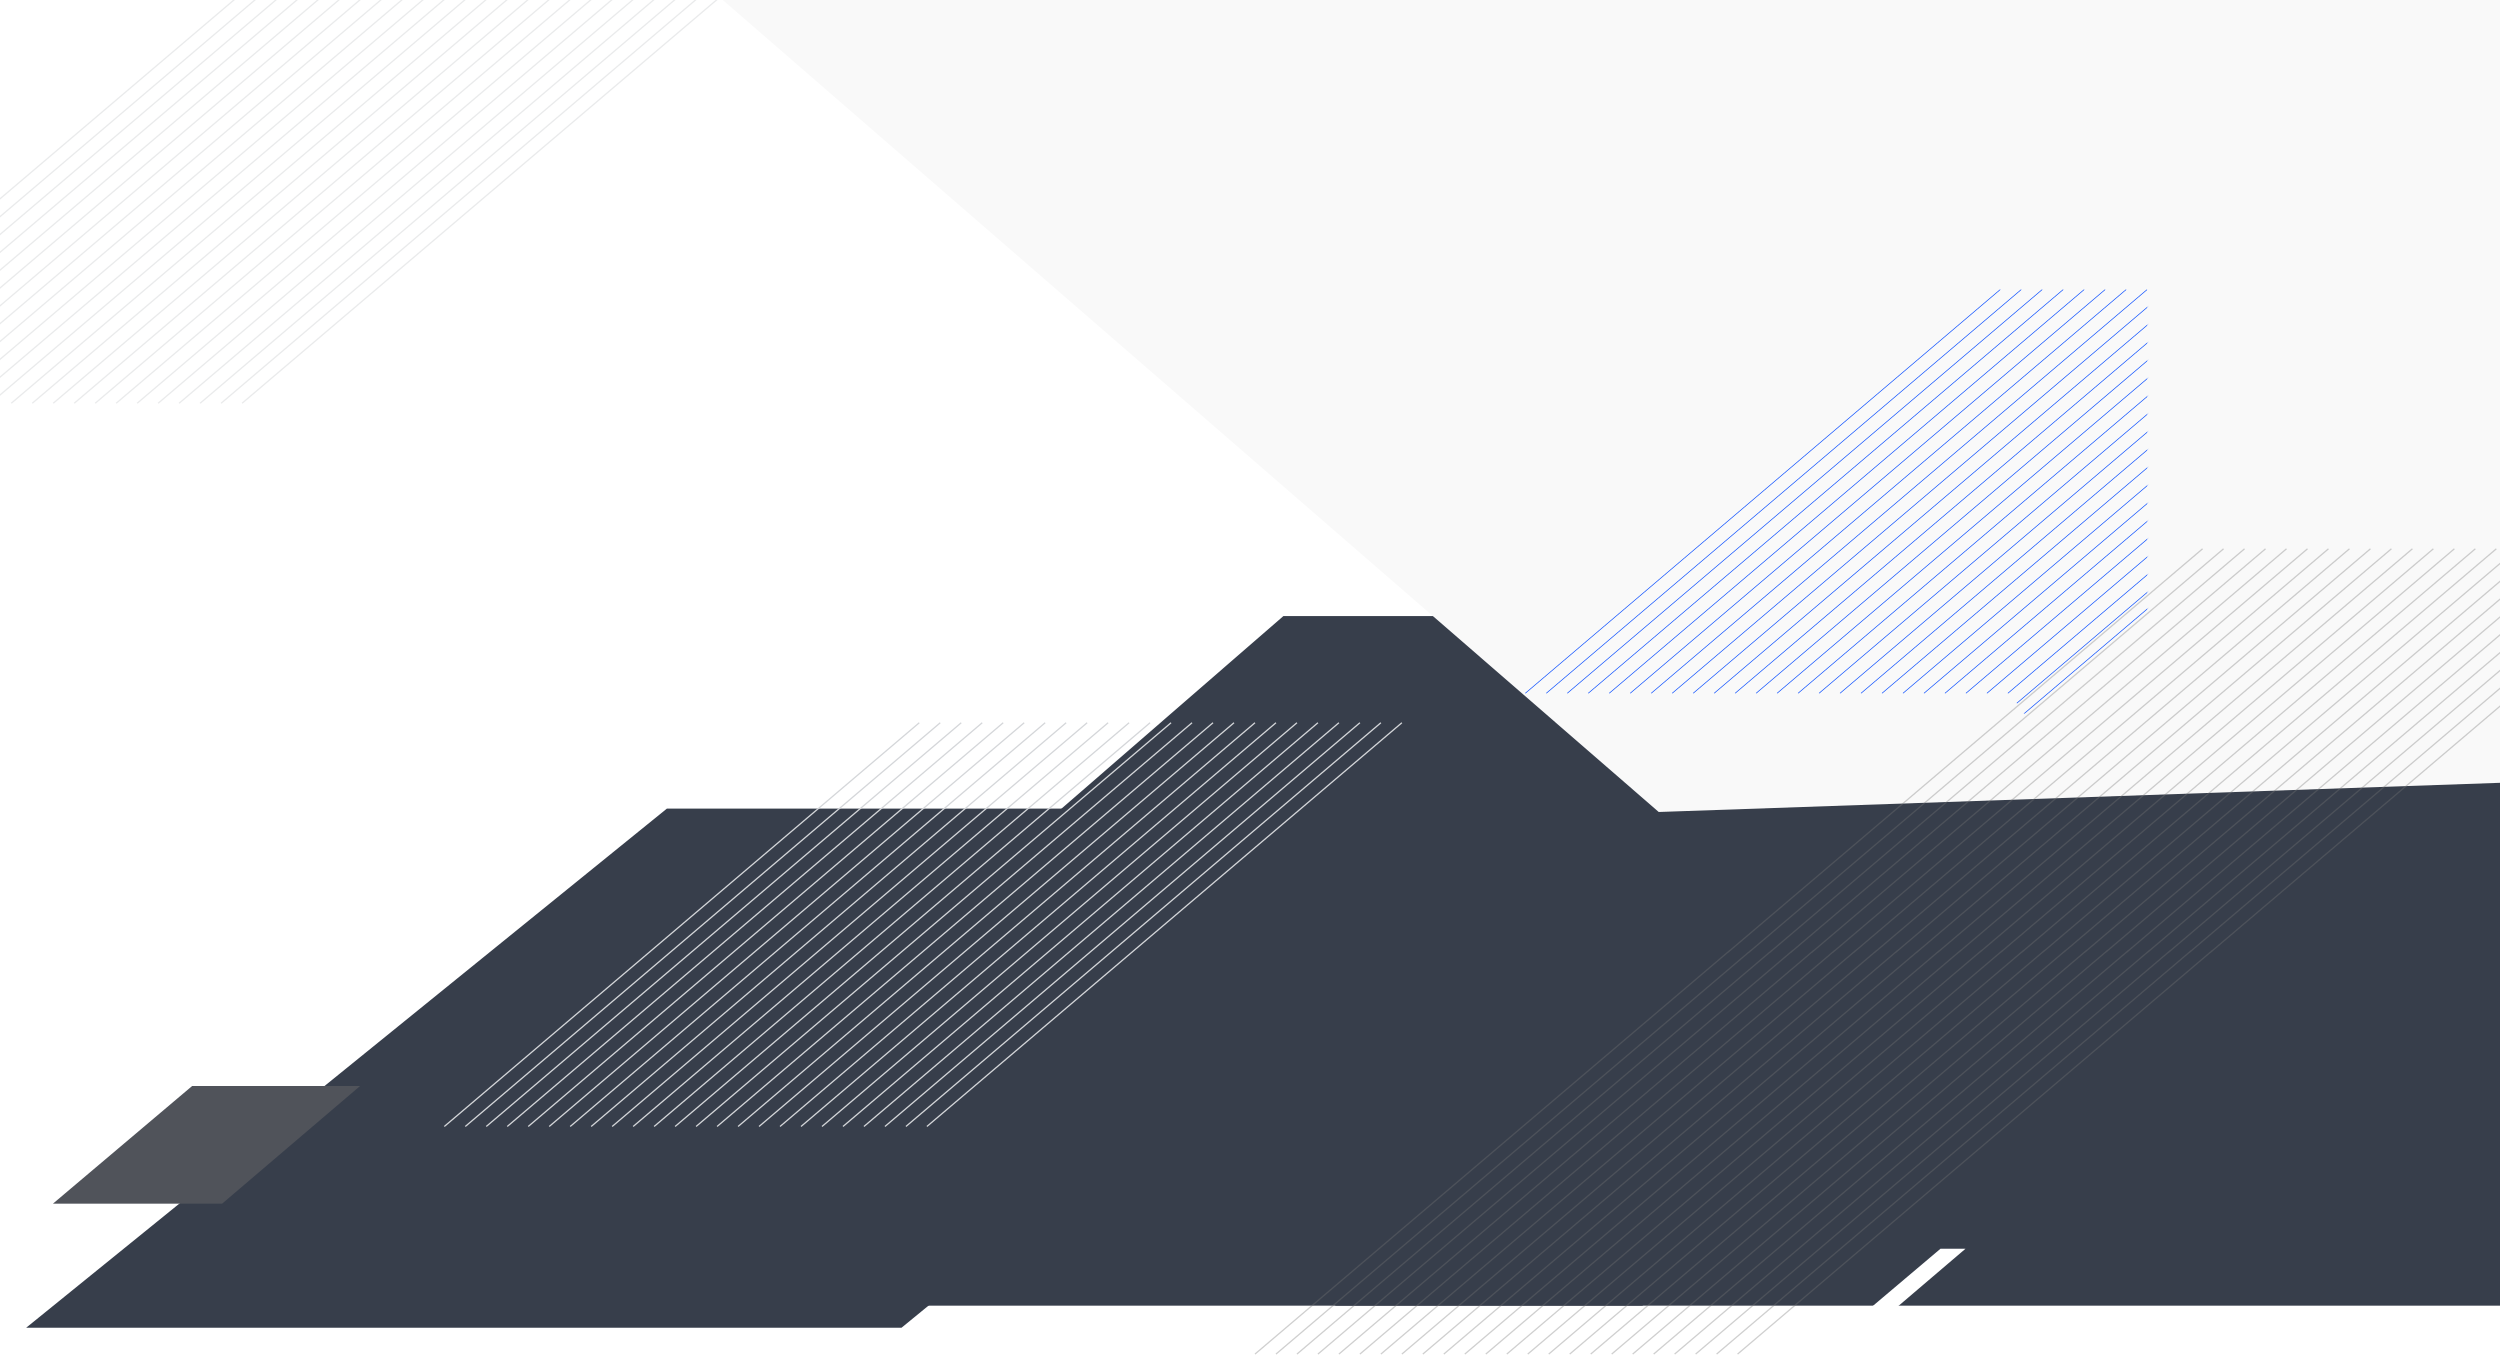<svg width="1920" height="1041" viewBox="0 0 1920 1041" fill="none" xmlns="http://www.w3.org/2000/svg"><path d="M512.195 620.986L20.077 1019.71h672.274l487.159-398.723-667.315-.001z" fill="#373E4B"/><path d="M985.648 473.132l-610.29 529.598h886.012l603.75-529.597-879.472-.001z" fill="#373E4B" filter="url(#a)"/><path d="M1641.47 472.207l-616.2 530.523h994.61l608.85-530.523h-987.26z" fill="#373E4B" filter="url(#b)"/><path stroke="#D4D6D9" d="M711.855 865.133l364.785-310.068M679.625 865.133l364.785-310.068M695.741 865.133l364.779-310.068M647.397 865.133l364.783-310.068M663.511 865.133l364.779-310.068M615.167 865.133l364.782-310.068M631.283 865.133l364.781-310.068M599.053 865.133l364.782-310.068M582.939 865.133L947.72 555.065M550.71 865.133l364.782-310.068M566.825 865.133l364.781-310.068M518.481 865.133l364.781-310.068M534.595 865.133l364.782-310.068M454.023 865.133l364.781-310.068M486.251 865.133l364.782-310.068M421.793 865.133l364.782-310.068M502.366 865.133l364.781-310.068M437.909 865.133L802.69 555.065M470.137 865.133l364.782-310.068M389.565 865.133l364.781-310.068M405.679 865.133l364.782-310.068M357.335 865.133l364.782-310.068M373.451 865.133l364.781-310.068M341.221 865.133l364.782-310.068"/><path d="M147.573 834.035L40.667 924.402h129.918l105.947-90.367H147.573z" fill="#50535A"/><path d="M1273.9 623.605L535.408-17.066l-17.094-24.205L2324.91-51.45l-41.08 640.029-1009.93 35.025z" fill="#F9F9F9"/><mask id="c" maskUnits="userSpaceOnUse" x="1088" y="222" width="562" height="327"><path fill="#C4C4C4" d="M1088.84 222.036h560.331v326.331H1088.84z"/></mask><g mask="url(#c)" stroke="#0047FF" stroke-width=".5"><path d="M1542.06 532.422l364.79-310.067M1548.92 540.045l364.78-310.068M1554.38 548.177l364.78-310.068M1509.83 532.422l364.79-310.067M1525.95 532.422l364.78-310.067M1477.61 532.422l364.78-310.067M1493.72 532.422l364.78-310.067M1445.38 532.422l364.78-310.067M1461.49 532.422l364.78-310.067M1429.26 532.422l364.78-310.067M1413.15 532.422l364.78-310.067M1380.92 532.422l364.78-310.067M1397.03 532.422l364.78-310.067M1348.69 532.422l364.78-310.067M1364.8 532.422l364.79-310.067M1284.23 532.422l364.78-310.067M1316.46 532.422l364.78-310.067M1252 532.422l364.78-310.067M1332.57 532.422l364.79-310.067M1268.12 532.422l364.78-310.067M1300.35 532.422l364.78-310.067M1219.77 532.422l364.79-310.067M1235.89 532.422l364.78-310.067M1187.54 532.422l364.79-310.067M1203.66 532.422l364.78-310.067M1171.43 532.422l364.78-310.067"/></g><path stroke="#757575" stroke-opacity=".35" d="M1697.44 731.537l364.78-310.068M1665.21 731.537l364.78-310.068M1681.32 731.537l364.78-310.068M1632.98 731.537l364.78-310.068M1649.09 731.537l364.78-310.068M1600.75 731.537l364.78-310.068M1616.86 731.537l364.79-310.068M1584.63 731.537l364.79-310.068M1568.52 731.537l364.78-310.068M1536.29 731.537l364.78-310.068M1552.41 731.537l364.78-310.068M1504.06 731.537l364.78-310.068M1520.18 731.537l364.78-310.068M1439.6 731.537l364.79-310.068M1471.83 731.537l364.78-310.068M1407.37 731.537l364.79-310.068M1487.95 731.537l364.78-310.068M1423.49 731.537l364.78-310.068M1455.72 731.537l364.78-310.068M1375.15 731.537l364.78-310.068M1391.26 731.537l364.78-310.068M1342.92 731.537l364.78-310.068M1359.03 731.537l364.78-310.068M1326.8 731.537l364.78-310.068M1334.47 1039.93l364.78-310.065M1302.24 1039.93l364.78-310.065M1318.35 1039.93l364.79-310.065M1270.01 1039.93l364.78-310.065M1286.12 1039.93l364.79-310.065M1237.78 1039.93l364.78-310.065M1253.9 1039.93l364.78-310.065M1221.67 1039.93l364.78-310.065M1205.55 1039.93l364.78-310.065M1173.32 1039.93l364.79-310.065M1189.44 1039.93l364.78-310.065M1141.09 1039.93l364.79-310.065M1157.21 1039.93l364.78-310.065M1076.64 1039.93l364.78-310.065M1108.86 1039.93l364.79-310.065M1044.41 1039.93l364.78-310.065M1124.98 1039.93l364.78-310.065M1060.52 1039.93l364.78-310.065M1092.75 1039.93l364.78-310.065M1012.18 1039.93l364.78-310.065M1028.29 1039.93l364.78-310.065M979.949 1039.93l364.781-310.065M996.064 1039.93l364.786-310.065M963.834 1039.93l364.786-310.065"/><path d="M1490.31 959.014l-71.8 60.696h19.85l71.16-60.696h-19.21z" fill="#fff"/><path stroke="#D4D6D9" stroke-opacity=".5" d="M185.928 309.687L550.71-.381M153.699 309.687L518.48-.381M169.814 309.687L534.595-.381M121.47 309.687L486.252-.381M137.584 309.687L502.366-.381M89.241 309.687L454.022-.381M105.356 309.687L470.137-.381M73.126 309.687L437.908-.381M57.012 309.687L421.794-.381M24.784 309.687L389.565-.381M40.898 309.687L405.679-.381M-7.446 309.687L357.336-.381M8.668 309.687L373.45-.381M-71.904 309.687L292.878-.381M-39.675 309.687L325.106-.381M-104.133 309.687L260.648-.381M-23.561 309.687L341.22-.381M-88.018 309.687L276.763-.381M-55.79 309.687L308.992-.381M-136.362 309.687L228.42-.381M-120.248 309.687L244.534-.381M-168.591 309.687L196.19-.381M-152.476 309.687L212.305-.381M-184.706 309.687L180.076-.381"/><defs><filter id="a" x="355.358" y="453.132" width="1529.76" height="569.6" filterUnits="userSpaceOnUse" color-interpolation-filters="sRGB"><feFlood flood-opacity="0" result="BackgroundImageFix"/><feColorMatrix in="SourceAlpha" values="0 0 0 0 0 0 0 0 0 0 0 0 0 0 0 0 0 0 127 0"/><feOffset/><feGaussianBlur stdDeviation="10"/><feColorMatrix values="0 0 0 0 0 0 0 0 0 0 0 0 0 0 0 0 0 0 0.2 0"/><feBlend in2="BackgroundImageFix" result="effect1_dropShadow"/><feBlend in="SourceGraphic" in2="effect1_dropShadow" result="shape"/></filter><filter id="b" x="1005.27" y="452.207" width="1643.47" height="570.525" filterUnits="userSpaceOnUse" color-interpolation-filters="sRGB"><feFlood flood-opacity="0" result="BackgroundImageFix"/><feColorMatrix in="SourceAlpha" values="0 0 0 0 0 0 0 0 0 0 0 0 0 0 0 0 0 0 127 0"/><feOffset/><feGaussianBlur stdDeviation="10"/><feColorMatrix values="0 0 0 0 0 0 0 0 0 0 0 0 0 0 0 0 0 0 0.2 0"/><feBlend in2="BackgroundImageFix" result="effect1_dropShadow"/><feBlend in="SourceGraphic" in2="effect1_dropShadow" result="shape"/></filter></defs></svg>